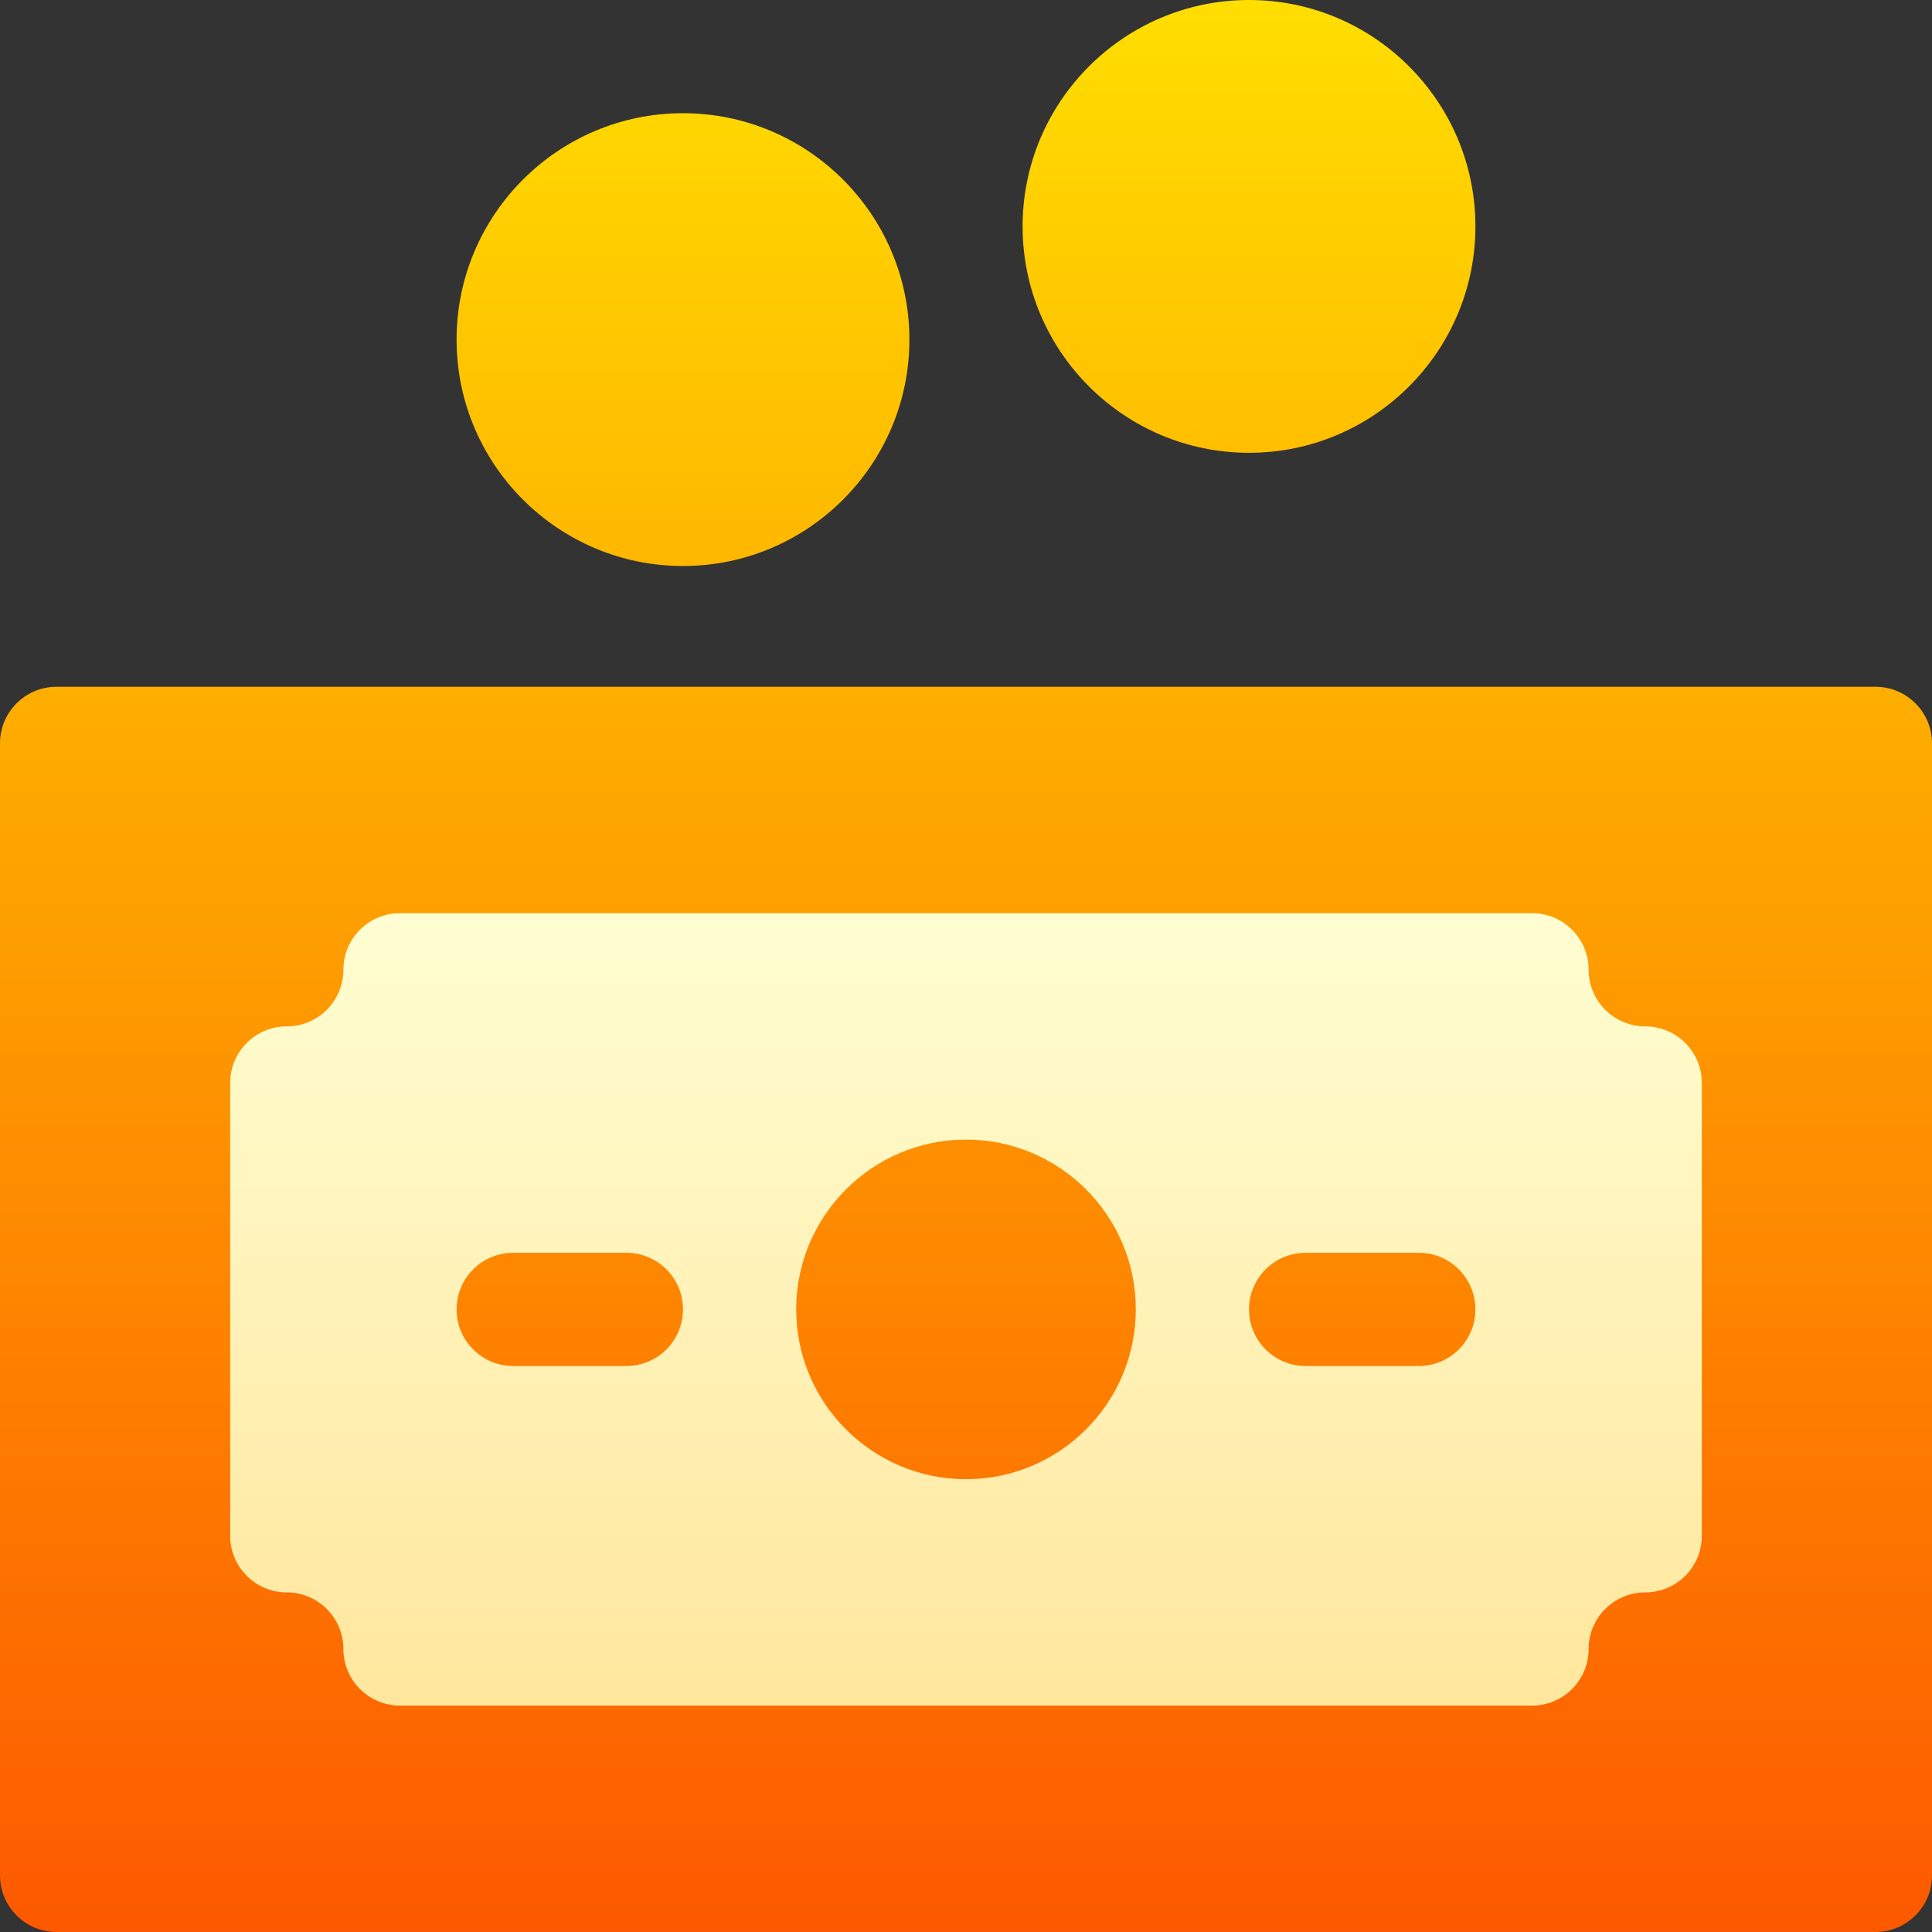<svg id="Capa_1" enable-background="new 0 0 512 512" height="512" viewBox="0 0 512 512" width="512" xmlns="http://www.w3.org/2000/svg" xmlns:xlink="http://www.w3.org/1999/xlink"><rect x="0" y="0" width="512" height="512" fill="#333333" stroke="none"/><linearGradient id="SVGID_1_" gradientUnits="userSpaceOnUse" x1="256" x2="256" y1="467" y2="227"><stop offset="0" stop-color="#ffe59a"/><stop offset="1" stop-color="#ffffd5"/></linearGradient><linearGradient id="SVGID_2_" gradientUnits="userSpaceOnUse" x1="256" x2="256" y1="512" y2="0"><stop offset="0" stop-color="#fd5900"/><stop offset="1" stop-color="#ffde00"/></linearGradient><g id="Money_2_"><g><g><path d="m436 257c0-16.538-13.447-30-30-30h-300c-16.553 0-30 13.462-30 30-16.553 0-30 13.462-30 30v120c0 16.538 13.447 30 30 30 0 16.538 13.447 30 30 30h300c16.553 0 30-13.462 30-30 16.553 0 30-13.462 30-30v-120c0-16.538-13.447-30-30-30zm-180 120c-16.553 0-30-13.462-30-30s13.447-30 30-30 30 13.462 30 30-13.447 30-30 30z" fill="url(#SVGID_1_)"/></g></g><g><g><path d="m166 332h-30c-8.291 0-15 6.709-15 15s6.709 15 15 15h30c8.291 0 15-6.709 15-15s-6.709-15-15-15zm210 0h-30c-8.291 0-15 6.709-15 15s6.709 15 15 15h30c8.291 0 15-6.709 15-15s-6.709-15-15-15zm-120-30c-24.814 0-45 20.186-45 45s20.186 45 45 45 45-20.186 45-45-20.186-45-45-45zm241-120h-482c-8.291 0-15 6.709-15 15v300c0 8.291 6.709 15 15 15h482c8.291 0 15-6.709 15-15v-300c0-8.291-6.709-15-15-15zm-46 225c0 8.291-6.709 15-15 15-8.276 0-15 6.724-15 15 0 8.291-6.709 15-15 15h-300c-8.291 0-15-6.709-15-15 0-8.276-6.724-15-15-15-8.291 0-15-6.709-15-15v-120c0-8.291 6.709-15 15-15 8.276 0 15-6.724 15-15 0-8.291 6.709-15 15-15h300c8.291 0 15 6.709 15 15 0 8.276 6.724 15 15 15 8.291 0 15 6.709 15 15zm-120-287c33.091 0 60-26.909 60-60s-26.909-60-60-60-60 26.909-60 60 26.909 60 60 60zm-150 30c33.091 0 60-26.909 60-60s-26.909-60-60-60-60 26.909-60 60 26.909 60 60 60z" fill="url(#SVGID_2_)"/></g></g></g></svg>